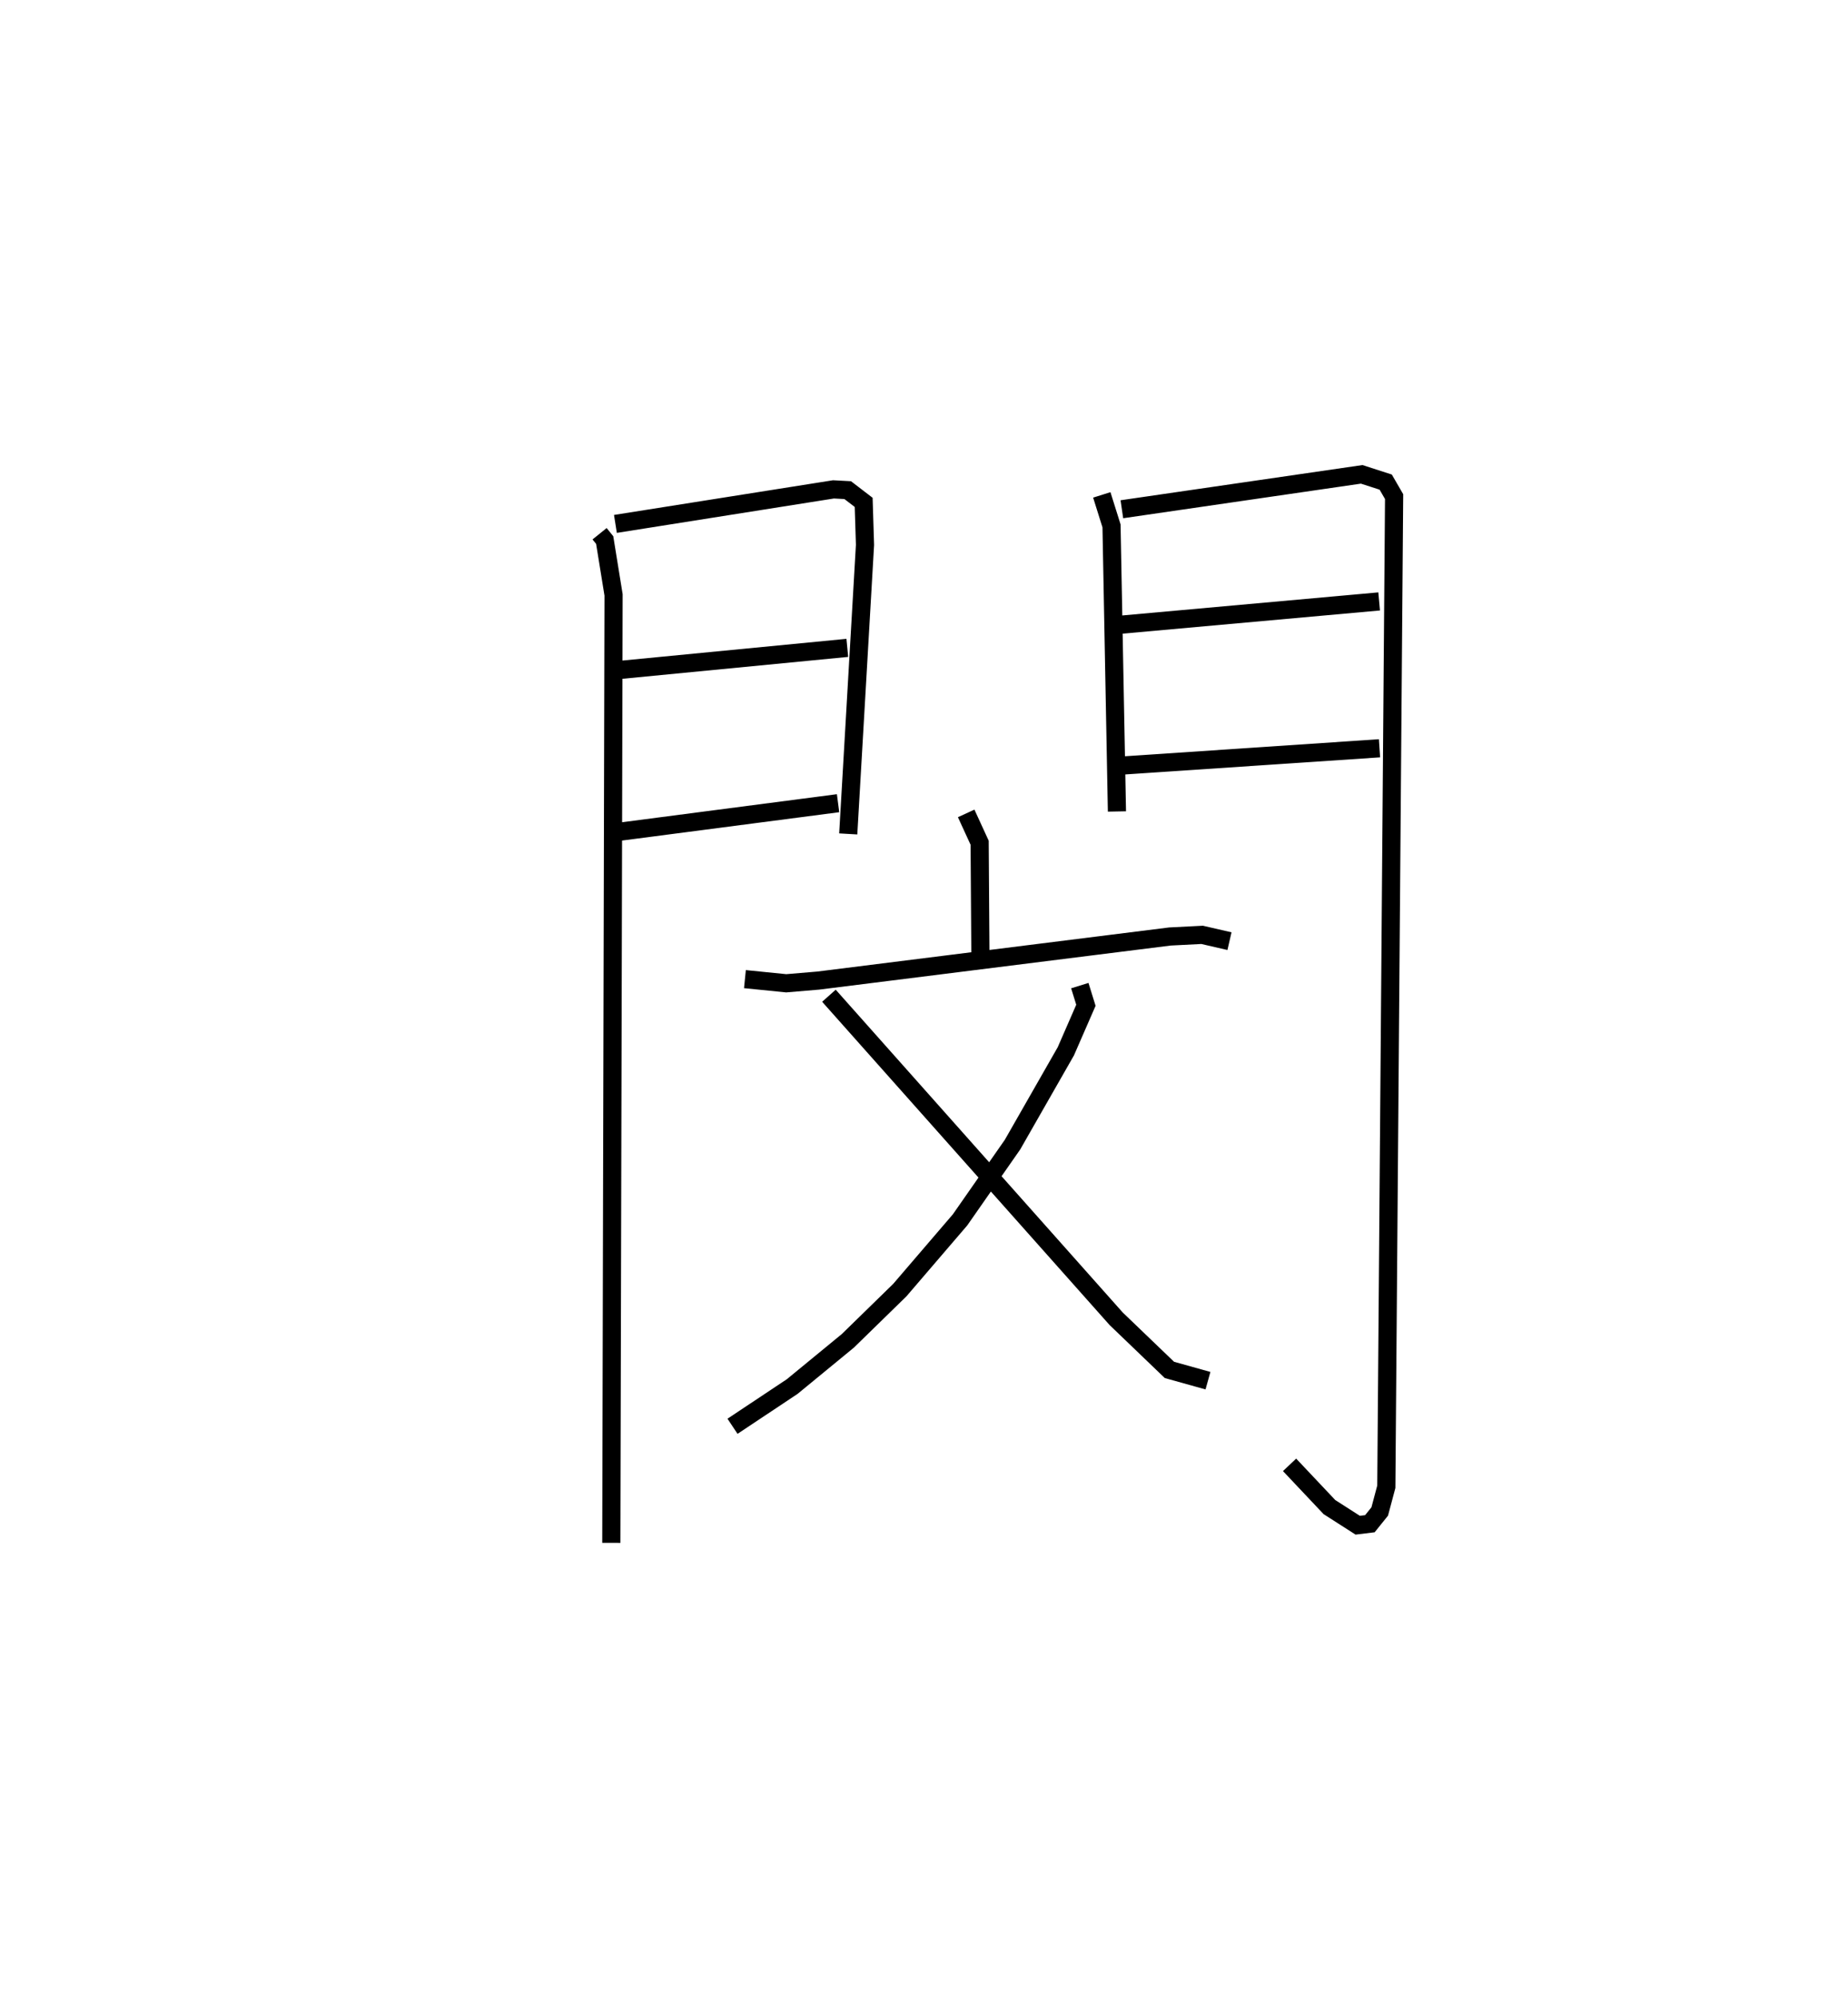 <?xml version="1.0" encoding="utf-8" ?>
<svg baseProfile="full" height="109.963" version="1.1" width="101.79" xmlns="http://www.w3.org/2000/svg" xmlns:ev="http://www.w3.org/2001/xml-events" xmlns:xlink="http://www.w3.org/1999/xlink"><defs /><rect fill="white" height="109.963" width="101.79" x="0" y="0" /><path d="M25,25 m0.0,0.0 m8.026,4.393 l0.281,0.348 0.489,3.02 l-0.124,52.203 m0.226,-56.112 l12.01,-1.902 0.785,0.042 l0.879,0.674 0.073,2.341 l-0.923,15.917 m-12.585,-9.031 l12.534,-1.215 m-12.801,10.158 l12.292,-1.604 m14.526,-16.978 l0.536,1.707 0.298,15.726 m0.272,-16.643 l13.21,-1.922 1.322,0.427 l0.463,0.799 -0.429,54.527 l-0.363,1.361 -0.542,0.674 l-0.671,0.082 -1.558,-0.998 l-2.195,-2.326 m-9.406,-46.256 l14.34,-1.292 m-14.246,9.044 l14.266,-0.957 m-22.767,3.587 l0.742,1.615 0.042,6.194 m-12.97,1.317 l2.274,0.229 1.764,-0.149 l19.372,-2.428 1.773,-0.09 l1.506,0.347 m-8.244,2.448 l0.336,1.083 -1.106,2.535 l-2.936,5.138 -2.89,4.144 l-3.319,3.869 -2.861,2.792 l-3.069,2.521 -3.285,2.185 m5.311,-23.71 l15.821,17.789 2.934,2.817 l2.123,0.593 " fill="none" stroke="black" stroke-width="1" /></svg>
